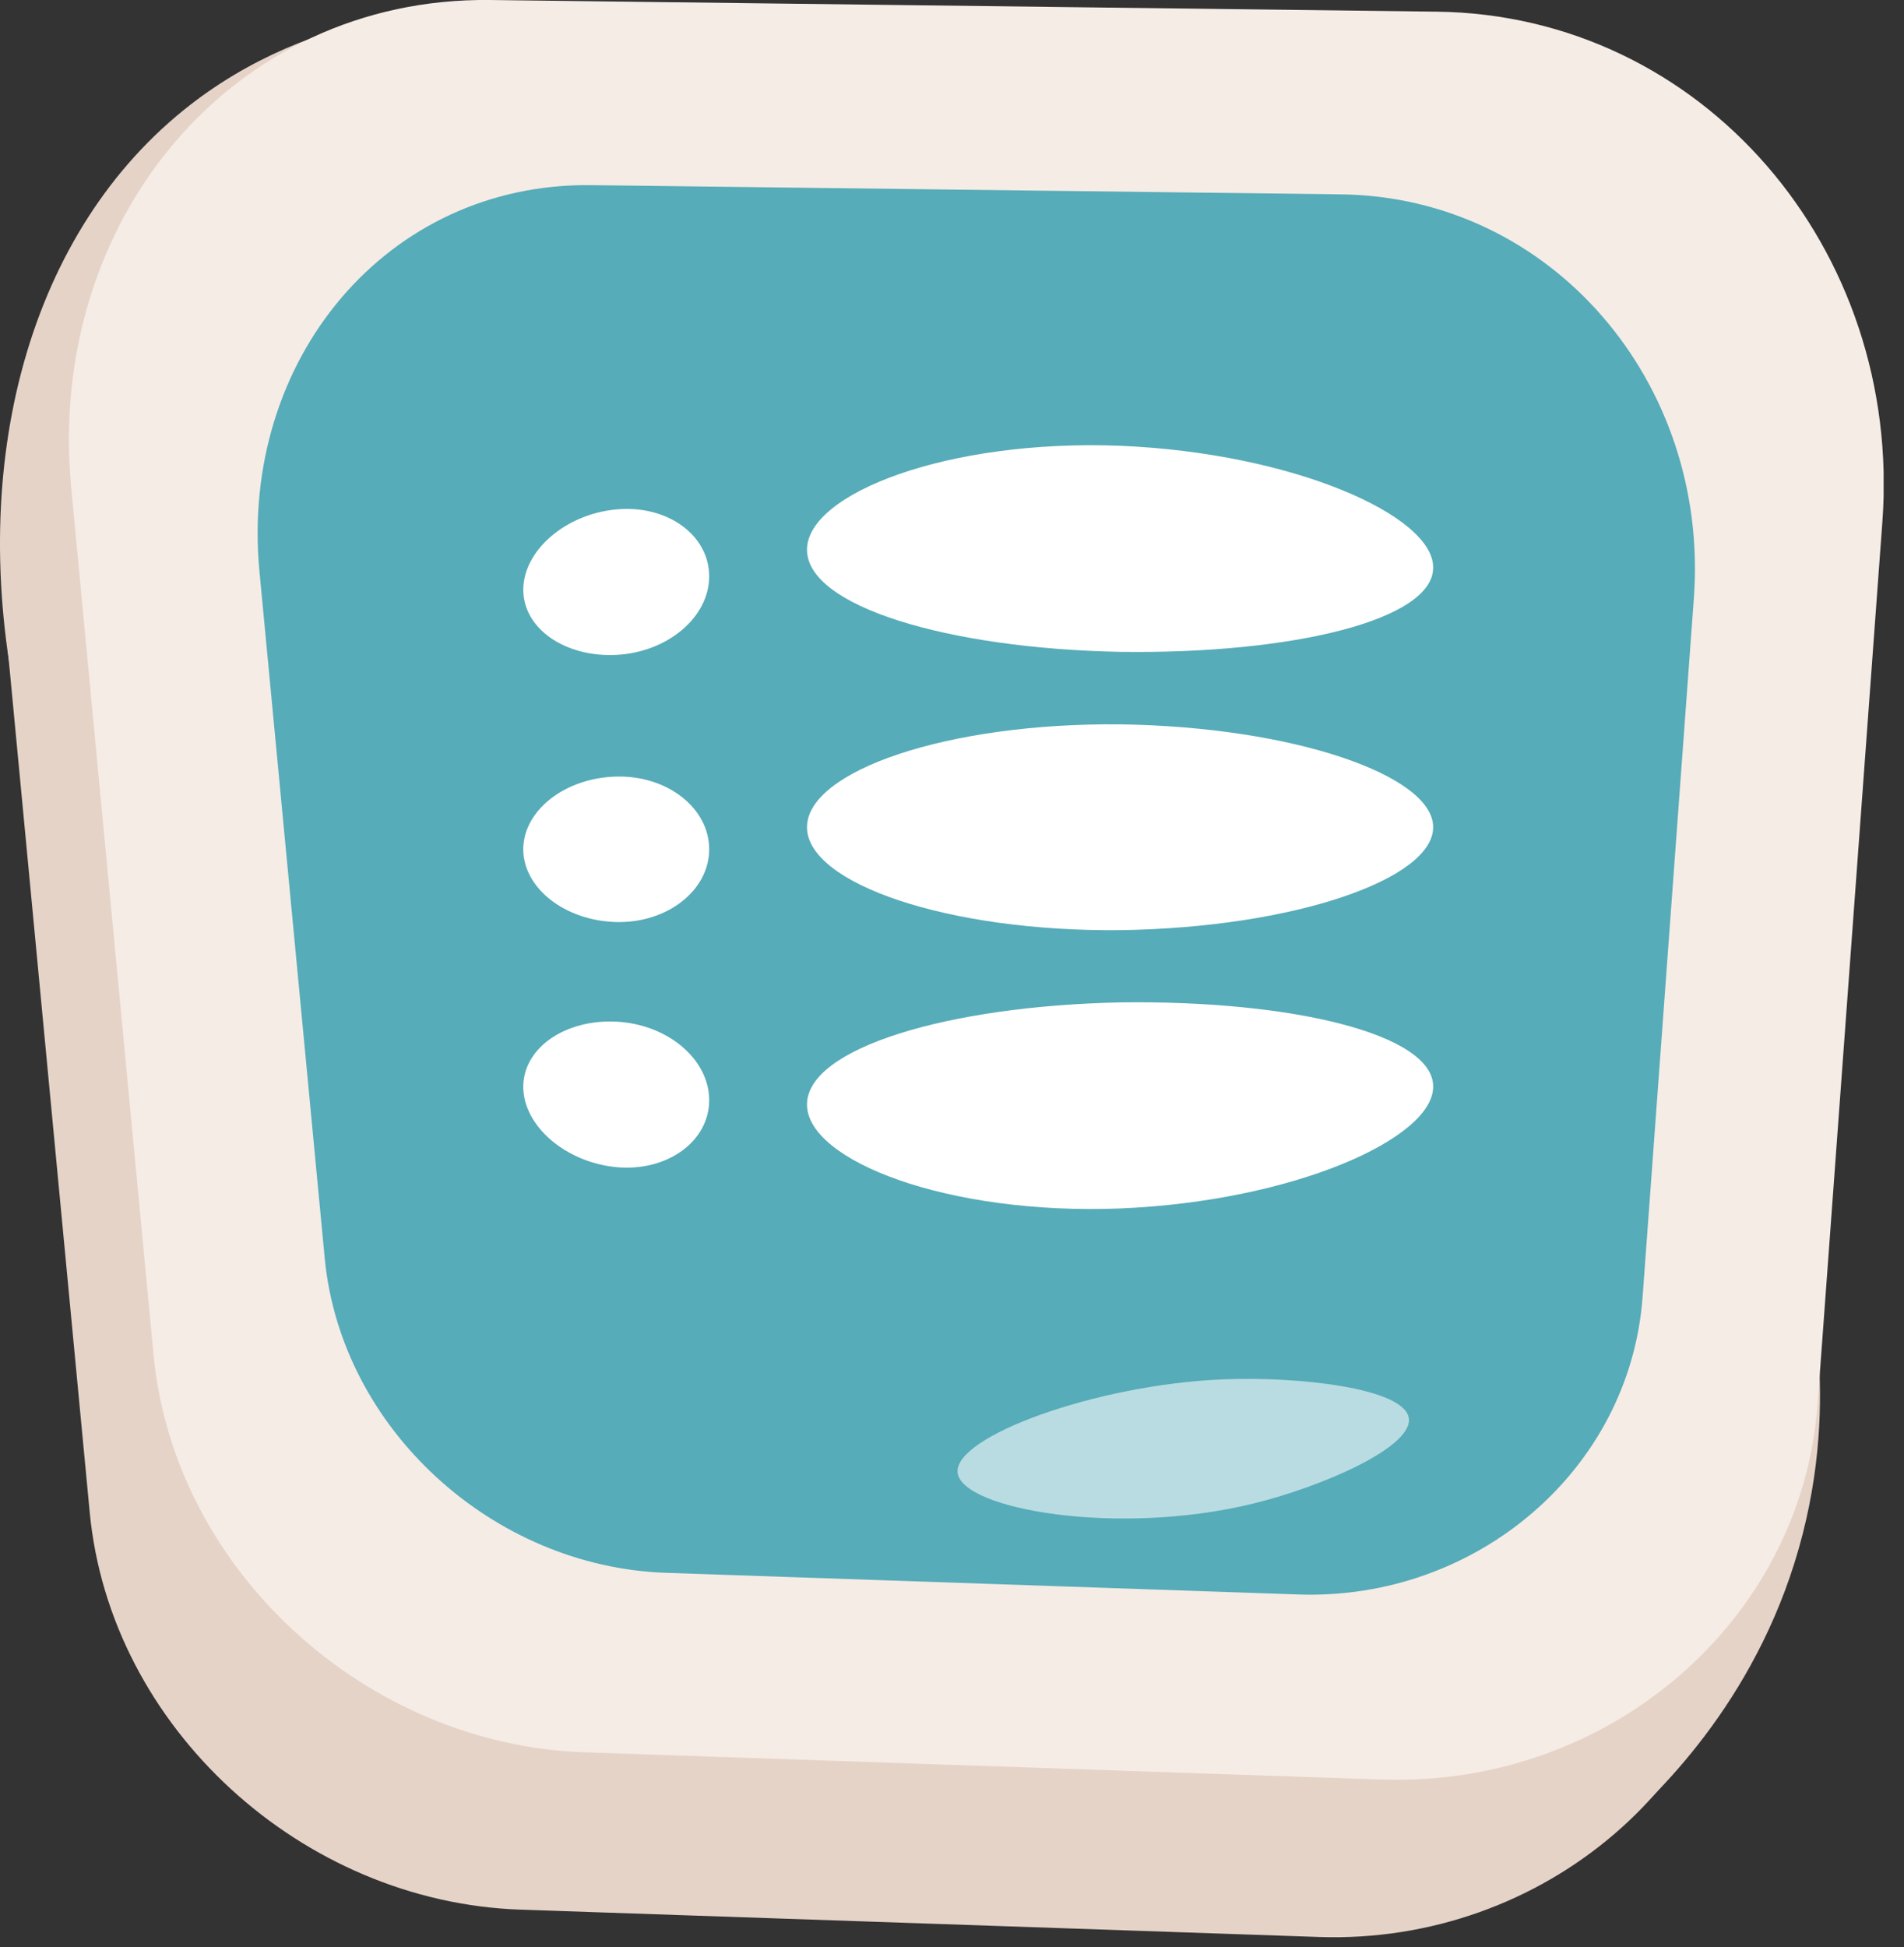<svg width="89" height="91" viewBox="0 0 89 91" fill="none" xmlns="http://www.w3.org/2000/svg">
<rect x="0" y="0" width="89" height="91" fill="#333333" stroke="none"/>
<g clip-path="url(#clip0_1_1007)">
<path d="M84.954 62.694C85.17 64.961 85.177 68.104 84.27 71.67C82.378 79.11 77.681 83.695 75.544 85.546C75.558 83.164 75.832 80.165 76.774 76.843C78.738 69.883 82.58 65.169 84.961 62.694H84.954Z" fill="#E6D3C8"/>
<path d="M18.028 0.804C15.05 1.414 11.647 2.662 8.568 5.159C1.122 11.186 -1.626 22.235 0.935 33.629C4.029 27.839 7.122 21.977 10.208 16.036C12.863 10.928 15.467 5.848 18.028 0.797V0.804Z" fill="#E6D3C8"/>
<path d="M61.652 90.525L24.323 89.248C14.129 88.896 5.151 80.76 4.194 70.679L0.345 30.17C-0.842 17.686 7.863 7.211 19.92 7.361L64.163 7.907C76.587 8.057 85.932 18.999 84.997 31.741L81.968 72.968C81.22 83.206 72.112 90.883 61.652 90.525Z" fill="#E6D3C8"/>
<path d="M64.638 83.17L27.309 81.893C17.115 81.542 8.137 73.406 7.18 63.325L3.331 22.816C2.144 10.324 10.856 -0.144 22.913 -0L67.156 0.545C79.58 0.696 88.925 11.637 87.99 24.38L84.961 65.606C84.213 75.845 75.106 83.522 64.645 83.163L64.638 83.17Z" fill="#F5ECE6"/>
<path d="M60.688 74.518L31.121 73.506C23.042 73.227 15.941 66.784 15.179 58.805L12.129 26.719C11.186 16.825 18.085 8.531 27.639 8.653L62.681 9.083C72.522 9.205 79.918 17.873 79.177 27.96L76.781 60.613C76.184 68.721 68.976 74.805 60.688 74.518Z" fill="#56ACB8"/>
<path d="M65.854 66.281C65.653 64.868 60.66 64.315 57.128 64.466C51.221 64.717 44.589 67.135 44.761 68.821C44.941 70.543 52.257 71.82 58.581 70.27C61.825 69.474 66.048 67.63 65.854 66.281Z" fill="#B9DCE2"/>
<path d="M28.805 30.607C26.406 30.725 24.46 29.375 24.46 27.562C24.46 25.75 26.406 24.032 28.805 23.808C31.204 23.582 33.15 25.016 33.15 26.935C33.15 28.854 31.192 30.488 28.805 30.607Z" fill="white"/>
<path d="M28.805 43.092C26.406 43.033 24.46 41.505 24.46 39.692C24.46 37.88 26.406 36.352 28.805 36.293C31.204 36.233 33.15 37.773 33.15 39.692C33.15 41.611 31.192 43.151 28.805 43.092Z" fill="white"/>
<path d="M28.805 54.547C26.406 54.31 24.46 52.604 24.46 50.791C24.46 48.979 26.406 47.629 28.805 47.747C31.204 47.866 33.15 49.5 33.15 51.419C33.15 53.338 31.192 54.772 28.805 54.547Z" fill="white"/>
<path d="M66.991 26.532C66.991 28.96 60.473 30.571 52.38 30.465C44.287 30.311 37.722 28.332 37.722 25.691C37.722 23.073 44.287 20.515 52.38 20.834C60.473 21.178 67.003 24.104 66.991 26.52V26.532Z" fill="white"/>
<path d="M66.991 38.662C66.991 41.09 60.473 43.353 52.38 43.471C44.287 43.554 37.722 41.28 37.722 38.662C37.722 36.032 44.287 33.77 52.38 33.853C60.473 33.971 67.003 36.245 66.991 38.662Z" fill="white"/>
<path d="M66.991 50.791C66.991 53.208 60.473 56.134 52.38 56.477C44.287 56.797 37.722 54.238 37.722 51.62C37.722 48.991 44.287 47.013 52.38 46.847C60.473 46.74 67.003 48.351 66.991 50.779V50.791Z" fill="white"/>
</g>
<defs>
<clipPath id="clip0_1_1007">
<rect width="88.047" height="90.539" fill="white"/>
</clipPath>
</defs>
</svg>

